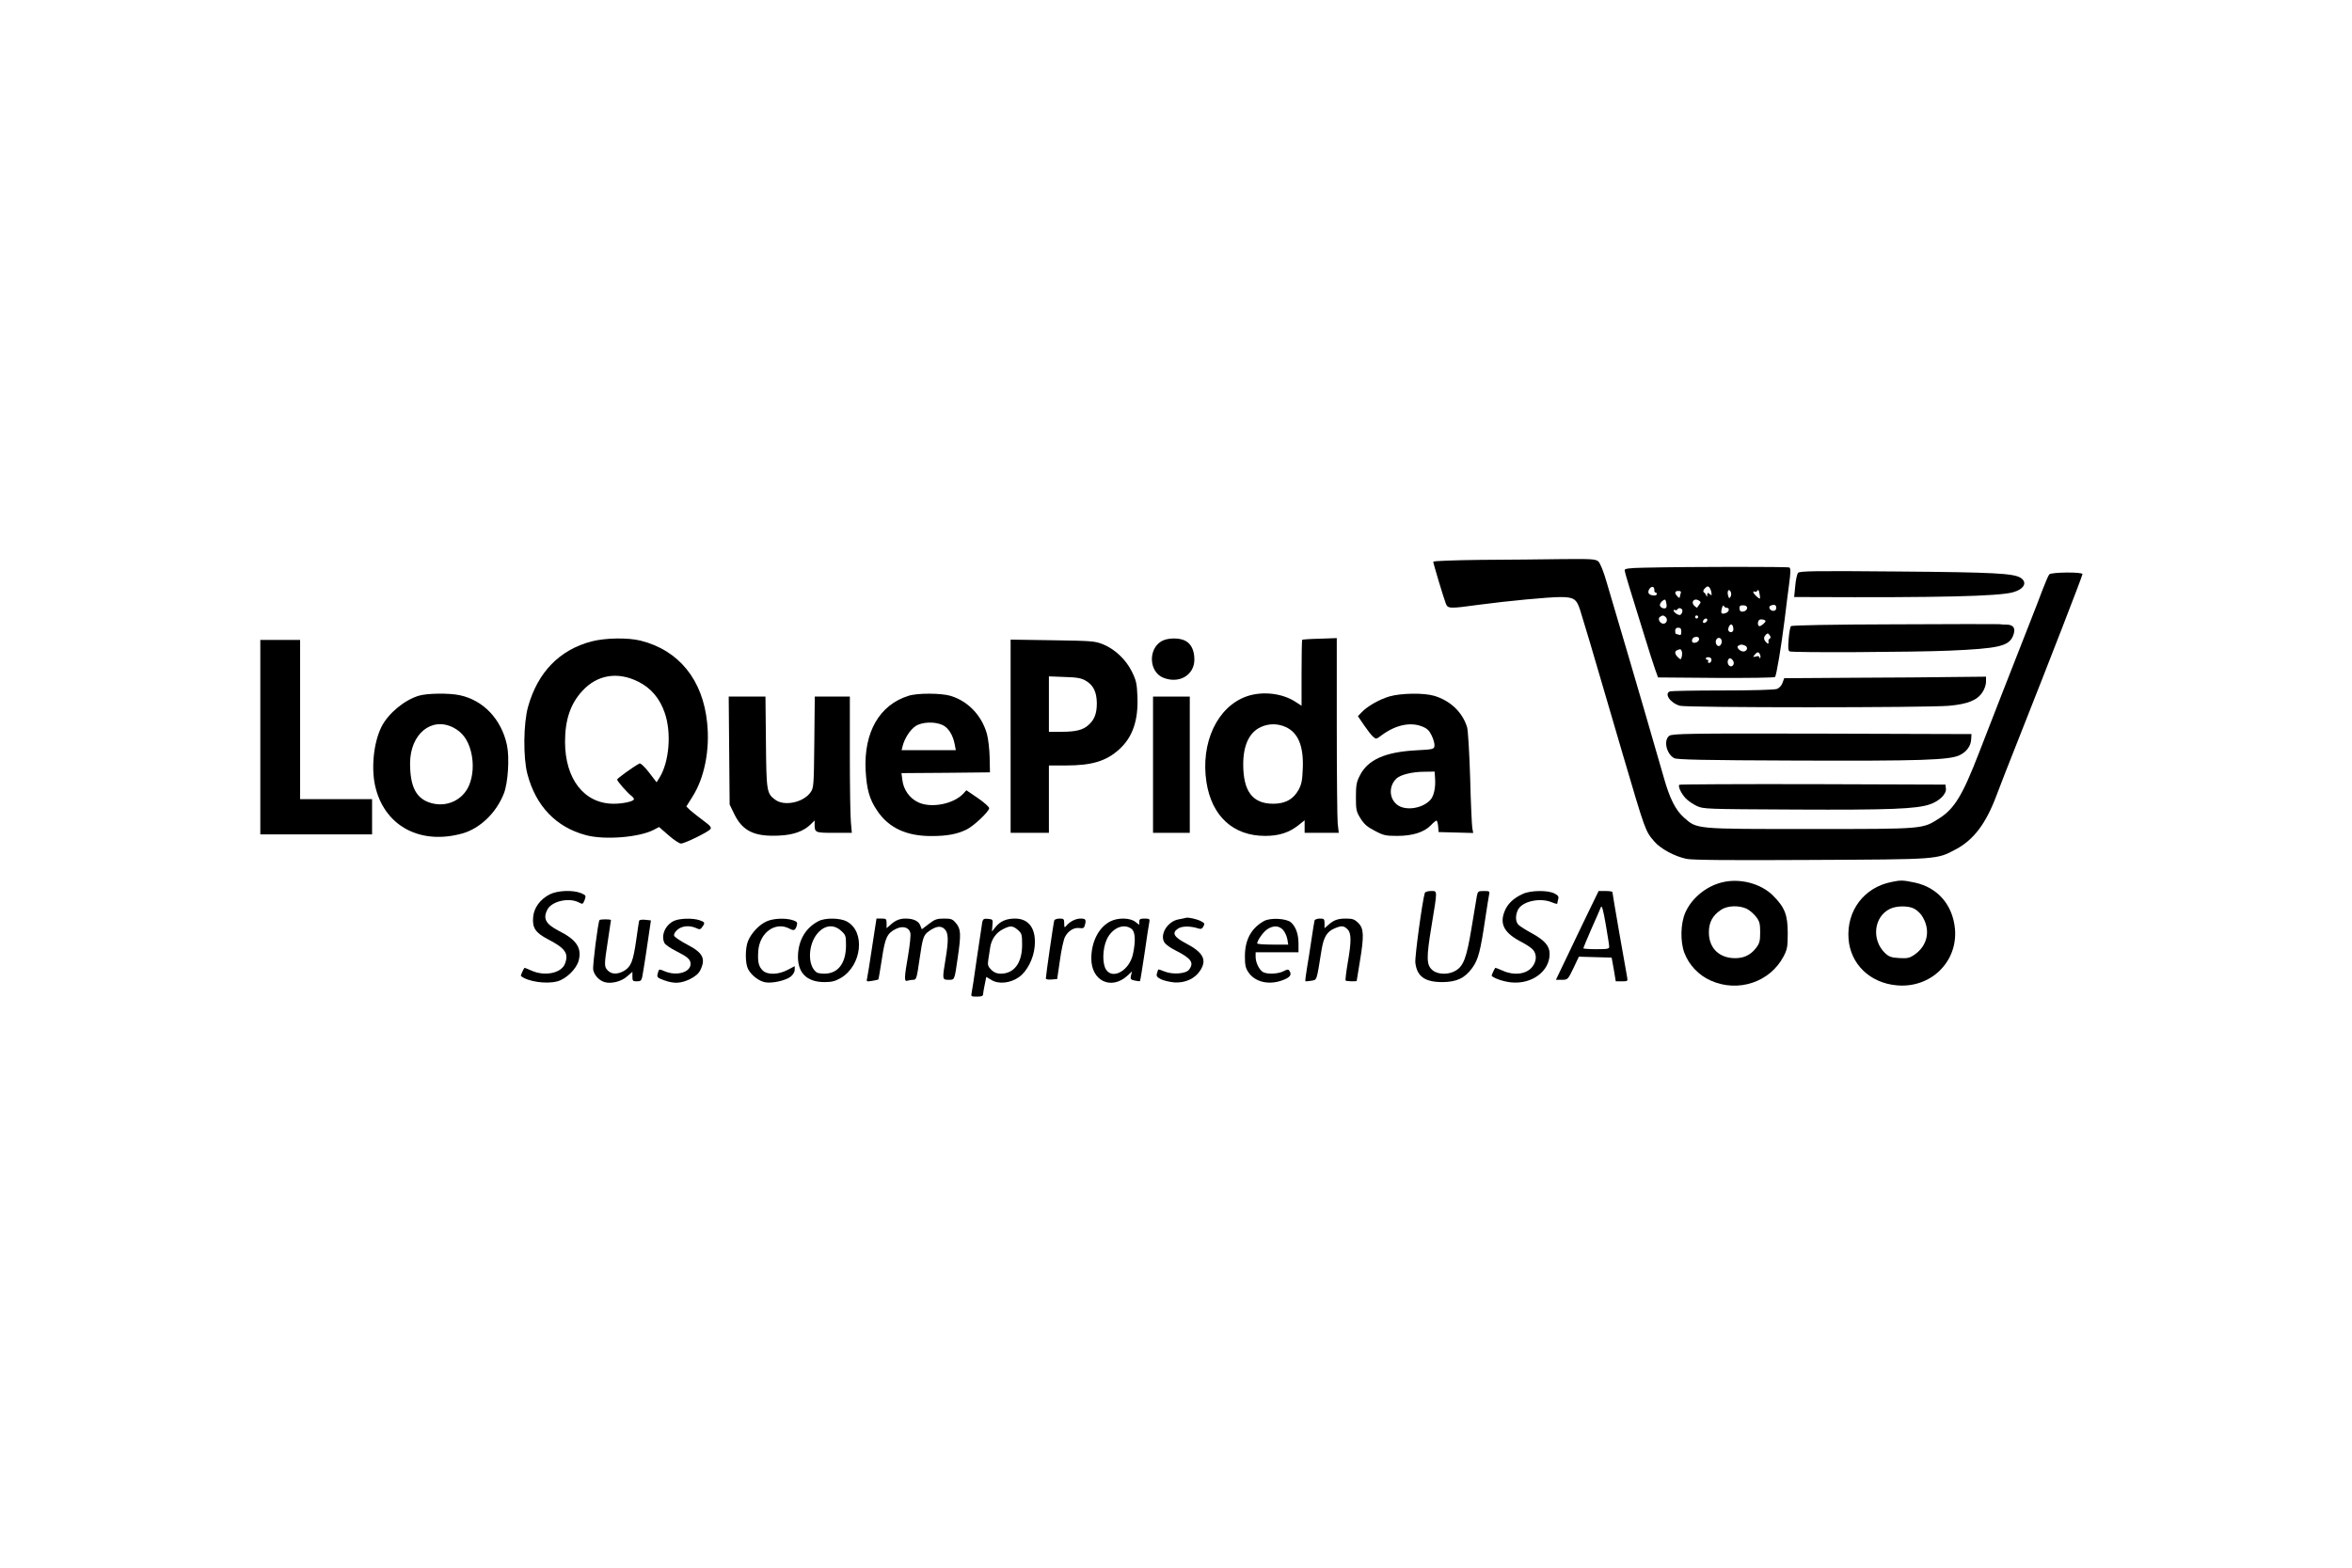 <?xml version="1.0" standalone="no"?>
<!DOCTYPE svg PUBLIC "-//W3C//DTD SVG 20010904//EN"
 "http://www.w3.org/TR/2001/REC-SVG-20010904/DTD/svg10.dtd">
<svg version="1.0" xmlns="http://www.w3.org/2000/svg"
 width="1536pt" height="1024pt" viewBox="0 0 1536 1024"
 preserveAspectRatio="xMidYMid meet">

<g transform="translate(0,1024) scale(0.1,-0.1)"
fill="#000000" stroke="none">
<path d="M9673 6583 c-172 -2 -313 -7 -313 -12 0 -11 68 -238 82 -273 13 -34
22 -35 218 -8 187 25 454 50 530 50 87 0 106 -12 129 -84 20 -63 97 -320 171
-576 23 -80 71 -244 107 -365 150 -509 147 -502 208 -573 41 -47 132 -96 209
-112 38 -8 280 -10 813 -7 839 4 820 2 947 70 116 62 196 168 265 353 16 43
85 221 154 394 191 482 407 1039 407 1050 0 15 -205 13 -217 -2 -6 -7 -25 -51
-43 -98 -17 -47 -56 -146 -85 -220 -77 -196 -281 -717 -330 -845 -108 -280
-161 -367 -260 -430 -111 -71 -93 -70 -840 -70 -758 0 -741 -2 -828 75 -55 49
-93 125 -131 260 -51 179 -176 610 -373 1275 -21 74 -43 127 -55 138 -18 15
-43 17 -237 15 -119 -2 -357 -4 -528 -5z"/>
<path d="M10738 6532 c-97 -2 -128 -6 -128 -16 0 -7 15 -62 34 -122 19 -60 60
-192 91 -294 31 -102 65 -207 75 -235 l18 -50 378 -3 c208 -1 381 1 386 6 9 9
40 193 63 377 8 72 22 175 29 230 10 74 11 102 2 108 -10 6 -635 6 -948 -1z
m66 -146 c-1 -9 2 -16 7 -16 5 0 9 -4 9 -10 0 -16 -47 -11 -54 6 -6 17 13 45
29 40 6 -2 9 -11 9 -20z m363 12 c4 -7 9 -21 10 -32 3 -16 1 -17 -12 -6 -12
10 -15 9 -16 -6 0 -14 -2 -15 -6 -4 -3 8 -10 18 -16 21 -6 4 -4 13 4 23 17 19
25 20 36 4z m135 -55 c-9 -14 -10 -14 -16 5 -9 29 3 51 16 28 5 -10 5 -23 0
-33z m191 -12 c-4 -6 -43 31 -43 41 0 5 4 7 9 3 5 -3 13 0 18 7 5 9 10 3 13
-17 4 -16 5 -32 3 -34z m-517 33 c-3 -9 -6 -20 -6 -26 0 -5 -7 -3 -15 6 -21
21 -19 36 6 36 15 0 19 -4 15 -16z m-93 -90 c-6 -17 -43 -5 -43 14 0 8 8 21
18 28 15 11 18 10 23 -9 3 -12 4 -27 2 -33z m215 18 c-7 -9 -13 -19 -15 -21
-1 -2 -9 4 -19 13 -23 23 -1 51 28 35 16 -9 17 -13 6 -27z m178 -22 c22 0 17
-28 -7 -35 -27 -9 -33 -2 -24 32 4 15 10 22 12 16 3 -7 11 -13 19 -13z m134
-1 c0 -9 -9 -19 -19 -22 -23 -6 -31 0 -31 24 0 12 7 16 25 15 16 0 25 -7 25
-17z m190 1 c0 -13 -7 -20 -19 -20 -22 0 -36 26 -18 34 25 10 37 5 37 -14z
m-613 -16 c1 -5 -1 -15 -6 -23 -7 -10 -13 -11 -30 -2 -11 7 -21 16 -21 22 0 6
4 8 9 4 5 -3 13 -1 16 5 8 12 27 9 32 -6z m-112 -42 c17 -12 13 -40 -6 -45
-25 -7 -48 31 -28 44 17 11 21 11 34 1z m215 -2 c0 -5 -4 -10 -10 -10 -5 0
-10 5 -10 10 0 6 5 10 10 10 6 0 10 -4 10 -10z m60 -19 c0 -12 -20 -25 -27
-18 -7 7 6 27 18 27 5 0 9 -4 9 -9z m380 -8 c0 -9 -29 -33 -39 -33 -15 0 -14
37 2 43 13 4 37 -2 37 -10z m-210 -55 c0 -20 -26 -24 -33 -5 -2 6 1 20 7 29
12 19 26 6 26 -24z m-340 -14 c0 -20 -4 -25 -16 -20 -9 3 -18 6 -20 6 -2 0 -4
9 -4 20 0 13 7 20 20 20 15 0 20 -7 20 -26z m578 -45 c-5 -3 -9 -9 -9 -13 3
-22 -1 -26 -14 -12 -18 18 -19 33 -3 50 11 11 15 11 25 -3 7 -10 8 -18 1 -22z
m-462 -6 c-3 -22 -46 -31 -46 -10 0 18 10 27 31 27 11 0 16 -7 15 -17z m147
-23 c-3 -11 -11 -20 -18 -20 -18 0 -27 30 -14 46 16 19 39 0 32 -26z m151 -16
c21 -8 20 -30 0 -38 -22 -9 -60 24 -42 36 16 9 22 10 42 2z m-411 -38 c3 -8 3
-24 0 -35 -5 -21 -7 -21 -24 -5 -22 20 -25 40 -6 47 20 9 25 8 30 -7z m511
-22 c4 -9 4 -19 1 -22 -3 -3 -5 -1 -5 5 0 7 -10 9 -22 5 -21 -5 -22 -4 -9 11
17 21 27 21 35 1z m-317 -36 c-1 -10 -7 -18 -15 -18 -7 0 -10 5 -7 10 3 6 1
10 -4 10 -6 0 -11 4 -11 9 0 6 9 9 19 8 12 -1 19 -8 18 -19z m142 -5 c13 -25
-12 -48 -29 -28 -13 16 -7 45 9 45 6 0 14 -8 20 -17z"/>
<path d="M11742 6498 c-6 -8 -15 -47 -18 -86 l-7 -72 99 0 c848 -4 1231 5
1329 31 73 20 97 64 52 94 -46 30 -173 37 -807 42 -547 5 -637 3 -648 -9z"/>
<path d="M12375 6162 c-407 -1 -673 -6 -679 -12 -5 -5 -12 -43 -15 -84 -5 -59
-3 -77 7 -81 23 -9 806 -5 1041 5 323 14 389 29 417 96 20 47 5 74 -41 74 -18
0 -39 1 -47 3 -7 1 -314 1 -683 -1z"/>
<path d="M3862 6050 c-208 -55 -350 -201 -413 -425 -31 -108 -33 -334 -5 -440
55 -210 187 -348 382 -400 121 -33 346 -15 442 34 l36 19 62 -54 c34 -30 70
-54 81 -54 24 0 176 74 192 94 9 11 0 22 -46 56 -32 24 -70 54 -85 67 l-26 25
39 62 c79 123 116 307 97 485 -28 280 -184 473 -433 536 -82 21 -232 19 -323
-5z m307 -263 c82 -41 140 -109 172 -203 45 -129 30 -318 -33 -422 l-20 -32
-50 65 c-29 37 -55 62 -62 58 -41 -22 -146 -98 -146 -105 0 -10 68 -88 93
-106 9 -7 17 -17 17 -22 0 -14 -69 -30 -132 -30 -192 0 -318 160 -318 405 0
144 36 249 113 332 97 106 231 128 366 60z"/>
<path d="M7584 6051 c-87 -53 -80 -198 11 -237 104 -43 205 15 205 118 0 60
-21 103 -60 123 -41 21 -118 19 -156 -4z"/>
<path d="M8504 6061 c-2 -2 -4 -100 -4 -218 l0 -213 -37 24 c-87 58 -217 73
-320 38 -193 -67 -304 -303 -264 -562 35 -222 175 -350 383 -350 90 0 156 21
218 70 l40 32 0 -41 0 -41 111 0 112 0 -7 61 c-3 34 -6 320 -6 636 l0 575
-111 -4 c-61 -1 -113 -5 -115 -7z m-107 -570 c81 -37 117 -125 111 -270 -3
-79 -8 -104 -28 -141 -34 -61 -87 -90 -165 -90 -135 0 -196 81 -196 258 0 124
40 209 115 243 52 24 110 24 163 0z"/>
<path d="M1700 5425 l0 -635 365 0 365 0 0 115 0 115 -235 0 -235 0 0 520 0
520 -130 0 -130 0 0 -635z"/>
<path d="M6600 5431 l0 -631 125 0 125 0 0 220 0 220 110 0 c171 0 264 28 350
106 87 79 125 190 118 346 -3 82 -8 104 -36 161 -40 80 -111 147 -190 179 -53
21 -75 22 -329 26 l-273 4 0 -631z m490 363 c50 -29 72 -73 73 -147 0 -67 -15
-108 -55 -143 -35 -32 -82 -44 -174 -44 l-84 0 0 181 0 181 103 -4 c80 -2 110
-8 137 -24z"/>
<path d="M12108 5813 l-456 -3 -11 -30 c-6 -18 -21 -34 -36 -40 -16 -6 -161
-10 -355 -10 -181 0 -335 -3 -344 -6 -40 -15 2 -76 65 -94 44 -13 1617 -13
1758 0 121 11 184 36 218 89 13 19 23 49 23 67 l0 34 -202 -2 c-112 -2 -408
-4 -660 -5z"/>
<path d="M2733 5695 c-94 -29 -197 -115 -241 -201 -54 -107 -71 -285 -37 -408
67 -248 296 -365 565 -290 116 33 222 136 271 262 27 71 37 231 20 314 -36
169 -153 294 -309 327 -70 15 -217 13 -269 -4z m227 -207 c60 -31 96 -80 116
-158 19 -76 14 -160 -14 -223 -42 -95 -147 -142 -248 -112 -96 28 -136 105
-136 260 1 191 140 305 282 233z"/>
<path d="M5933 5695 c-189 -59 -292 -237 -280 -485 7 -126 24 -189 76 -266 75
-112 192 -166 356 -165 101 0 168 13 228 43 47 23 147 118 147 139 0 8 -33 38
-74 66 l-75 51 -20 -22 c-65 -69 -212 -97 -296 -56 -56 27 -95 83 -102 145
l-6 45 289 2 289 3 -2 97 c-1 53 -9 122 -18 155 -34 120 -124 214 -238 248
-62 18 -216 19 -274 0z m223 -191 c38 -18 68 -66 79 -127 l7 -37 -177 0 -177
0 7 28 c12 48 49 106 84 129 42 28 126 31 177 7z"/>
<path d="M9074 5691 c-65 -19 -145 -64 -183 -105 l-23 -24 40 -59 c22 -32 48
-66 59 -75 19 -17 21 -17 54 8 91 68 186 89 263 60 36 -14 49 -26 66 -61 12
-25 20 -55 18 -67 -3 -22 -8 -23 -120 -29 -202 -11 -315 -61 -367 -164 -22
-42 -26 -63 -26 -141 0 -84 2 -94 30 -140 24 -38 45 -56 94 -81 56 -30 71 -33
146 -33 100 0 176 24 220 70 16 17 32 30 36 30 4 0 9 -17 11 -37 l3 -38 113
-3 113 -3 -6 33 c-3 18 -10 166 -14 328 -5 163 -14 311 -20 330 -30 98 -110
174 -215 205 -68 20 -215 18 -292 -4z m298 -538 c4 -58 -8 -112 -30 -137 -53
-59 -168 -75 -221 -30 -51 43 -51 123 0 170 27 24 103 43 181 43 l67 1 3 -47z"/>
<path d="M4762 5337 l3 -352 32 -66 c54 -108 131 -145 291 -137 94 4 162 29
208 75 l24 24 0 -25 c0 -55 3 -56 128 -56 l115 0 -6 68 c-4 37 -7 237 -7 445
l0 377 -114 0 -115 0 -3 -297 c-3 -290 -4 -299 -25 -329 -47 -66 -171 -92
-230 -48 -56 41 -58 54 -61 377 l-3 297 -120 0 -120 0 3 -353z"/>
<path d="M7530 5245 l0 -445 120 0 120 0 0 445 0 445 -120 0 -120 0 0 -445z"/>
<path d="M10902 5434 c-39 -27 -21 -117 31 -146 17 -10 190 -14 797 -16 812
-3 1004 3 1069 36 45 22 72 60 74 103 l2 34 -975 3 c-871 2 -978 0 -998 -14z"/>
<path d="M10967 5114 c-10 -10 12 -57 41 -88 15 -16 47 -38 72 -50 44 -21 58
-21 645 -24 615 -3 791 4 878 34 62 21 109 67 105 103 l-3 26 -866 3 c-476 1
-868 -1 -872 -4z"/>
<path d="M11244 4476 c-103 -26 -195 -102 -237 -195 -32 -71 -35 -190 -7 -265
30 -79 93 -146 172 -181 178 -80 387 -11 476 158 24 47 27 62 27 152 0 119
-19 168 -96 245 -80 80 -219 116 -335 86z m163 -172 c19 -9 46 -33 61 -52 23
-30 27 -45 27 -102 0 -57 -4 -72 -27 -102 -38 -50 -88 -71 -155 -66 -95 8
-153 72 -153 168 0 66 24 110 79 147 41 28 117 31 168 7z"/>
<path d="M12353 4479 c-179 -35 -294 -187 -281 -370 12 -166 139 -289 314
-305 222 -21 401 153 381 370 -15 156 -113 269 -262 301 -77 16 -91 17 -152 4z
m147 -174 c16 -8 37 -27 48 -42 63 -92 44 -199 -48 -261 -30 -20 -44 -23 -97
-20 -52 3 -68 9 -93 33 -89 86 -73 237 32 288 41 21 120 22 158 2z"/>
<path d="M3590 4398 c-62 -32 -102 -86 -108 -146 -7 -73 14 -104 98 -148 112
-58 135 -92 110 -158 -23 -63 -132 -85 -219 -46 -24 11 -45 19 -46 18 -8 -11
-26 -50 -23 -53 42 -36 165 -55 238 -35 57 15 124 80 139 135 22 83 -14 137
-130 195 -85 44 -105 80 -74 139 28 54 139 80 204 47 26 -14 28 -13 39 15 10
29 9 31 -23 45 -54 22 -153 18 -205 -8z"/>
<path d="M9305 4408 c-16 -51 -66 -418 -62 -455 10 -91 62 -128 177 -128 93 1
146 25 195 93 39 54 53 108 84 317 12 77 23 150 26 163 5 20 2 22 -34 22 -37
0 -40 -2 -46 -32 -3 -18 -19 -113 -35 -210 -32 -194 -52 -247 -103 -278 -45
-28 -118 -27 -152 3 -40 34 -41 79 -6 290 39 238 40 227 -4 227 -20 0 -37 -6
-40 -12z"/>
<path d="M9945 4401 c-61 -27 -102 -67 -120 -116 -33 -84 1 -142 115 -200 27
-14 58 -35 70 -47 29 -32 26 -81 -8 -119 -39 -43 -116 -52 -187 -20 -26 12
-49 20 -50 19 -8 -11 -26 -50 -23 -53 20 -18 83 -38 128 -42 135 -13 250 73
250 186 0 52 -32 89 -118 136 -37 20 -75 44 -84 53 -21 18 -23 60 -6 97 26 57
144 84 223 51 19 -8 35 -12 35 -8 0 4 3 17 6 29 5 17 -1 25 -25 37 -42 22
-155 21 -206 -3z"/>
<path d="M10371 4278 c-38 -79 -101 -209 -139 -290 l-71 -148 39 0 c38 0 39 1
75 75 l36 76 107 -3 107 -3 14 -77 13 -78 40 0 c38 0 39 1 34 28 -8 39 -96
546 -96 555 0 4 -20 7 -45 7 l-45 0 -69 -142z m138 -220 c1 -16 -9 -18 -84
-18 -47 0 -85 3 -85 6 0 3 24 60 53 127 30 67 58 131 62 142 6 14 15 -18 31
-110 12 -71 23 -138 23 -147z"/>
<path d="M7745 4245 c-5 -2 -27 -6 -47 -10 -73 -12 -127 -100 -93 -152 8 -12
39 -35 68 -49 107 -54 127 -82 92 -128 -20 -27 -108 -33 -159 -12 -22 9 -40
15 -41 14 -2 -2 -6 -13 -9 -25 -6 -18 -1 -25 25 -39 18 -9 57 -18 88 -21 69
-5 134 24 168 76 47 71 22 119 -92 179 -80 42 -94 69 -51 97 26 17 82 17 133
0 16 -5 24 -2 32 14 10 17 8 22 -16 34 -30 15 -82 26 -98 22z"/>
<path d="M3915 4230 c-10 -17 -46 -298 -41 -325 7 -35 38 -69 74 -80 43 -13
111 4 147 37 l35 30 0 -31 c0 -28 3 -31 29 -31 24 0 30 5 35 28 6 28 39 241
50 323 l7 47 -37 4 c-20 2 -38 0 -40 -6 -2 -6 -10 -63 -19 -126 -20 -139 -34
-173 -77 -200 -42 -25 -82 -26 -108 0 -25 25 -25 36 0 196 11 71 20 131 20
134 0 3 -16 5 -36 5 -20 0 -37 -2 -39 -5z"/>
<path d="M4404 4226 c-59 -26 -90 -97 -64 -147 6 -10 39 -33 73 -50 77 -39 97
-56 97 -85 0 -55 -90 -81 -167 -49 -41 17 -39 18 -48 -15 -6 -23 -2 -27 42
-43 66 -24 110 -21 170 8 35 18 56 36 67 59 36 75 16 113 -86 166 -44 23 -82
49 -85 57 -4 10 4 25 21 40 30 26 79 30 122 11 23 -11 28 -10 40 7 20 27 18
32 -17 44 -43 15 -127 13 -165 -3z"/>
<path d="M5005 4221 c-47 -21 -99 -76 -120 -128 -19 -45 -19 -146 0 -182 21
-41 70 -79 111 -87 46 -9 135 11 168 37 15 12 26 31 26 44 l0 24 -46 -24 c-60
-32 -131 -34 -162 -5 -28 27 -35 57 -30 129 9 119 111 193 202 146 31 -17 40
-13 50 21 5 18 1 24 -25 33 -48 16 -129 13 -174 -8z"/>
<path d="M5345 4223 c-79 -41 -125 -114 -133 -209 -9 -123 51 -189 173 -189
47 0 70 6 106 27 138 81 162 304 39 369 -44 24 -142 25 -185 2z m147 -62 c31
-28 33 -33 33 -98 -1 -117 -53 -183 -142 -183 -21 0 -43 4 -49 8 -63 43 -58
188 9 260 46 50 102 55 149 13z"/>
<path d="M5696 4058 c-15 -101 -30 -194 -33 -207 -6 -23 -4 -24 32 -18 21 3
39 8 41 9 2 2 12 62 23 132 21 142 34 170 93 199 44 21 84 10 93 -26 4 -14 -3
-79 -14 -145 -26 -148 -27 -176 -5 -168 9 3 26 6 38 6 20 0 23 8 40 127 22
151 26 164 63 191 47 33 78 37 102 13 25 -25 27 -69 6 -196 -22 -133 -22 -135
20 -135 40 0 38 -6 60 147 22 150 20 185 -11 222 -23 28 -32 31 -79 31 -46 0
-60 -5 -99 -35 l-46 -35 -10 25 c-11 29 -45 45 -96 45 -39 0 -68 -12 -101 -43
l-23 -20 0 31 c0 30 -3 32 -33 32 l-33 0 -28 -182z"/>
<path d="M6415 4218 c-2 -13 -18 -117 -35 -233 -16 -115 -32 -220 -35 -232 -5
-21 -2 -23 35 -23 28 0 40 4 40 15 0 7 5 36 11 64 l10 50 35 -21 c47 -28 123
-20 179 20 52 37 95 120 102 199 11 116 -37 183 -128 183 -58 0 -98 -18 -129
-57 l-22 -28 3 40 c4 39 3 40 -28 43 -27 3 -33 -1 -38 -20z m232 -52 c26 -23
28 -30 28 -98 0 -118 -52 -188 -140 -188 -25 0 -44 8 -61 25 -22 22 -25 32
-20 65 3 22 9 57 12 78 7 54 37 98 81 121 50 26 66 26 100 -3z"/>
<path d="M6885 4228 c-5 -14 -55 -361 -55 -379 0 -6 16 -9 37 -7 l37 3 18 123
c9 67 24 135 33 152 21 40 58 63 94 58 24 -3 31 0 35 16 11 39 7 46 -27 46
-33 0 -71 -20 -94 -48 -11 -13 -13 -11 -13 16 0 29 -3 32 -30 32 -17 0 -33 -6
-35 -12z"/>
<path d="M7250 4221 c-75 -39 -123 -133 -123 -241 -1 -148 131 -210 237 -112
l29 27 -7 -27 c-5 -23 -3 -27 25 -33 17 -4 32 -5 34 -3 2 2 15 84 30 183 14
99 28 190 31 203 4 19 0 22 -31 22 -29 0 -35 -4 -35 -21 l0 -20 -26 20 c-35
27 -115 28 -164 2z m138 -47 c26 -18 30 -77 11 -166 -23 -107 -132 -169 -176
-101 -25 39 -23 134 4 195 34 75 109 109 161 72z"/>
<path d="M8255 4224 c-83 -46 -125 -122 -125 -230 0 -58 4 -77 23 -105 43 -64
134 -85 222 -52 50 18 63 36 46 61 -7 12 -14 11 -39 -2 -35 -18 -104 -21 -133
-6 -25 14 -49 62 -49 100 l0 30 140 0 140 0 0 55 c0 63 -17 111 -49 140 -30
26 -134 32 -176 9z m124 -58 c12 -13 24 -40 28 -60 l6 -36 -102 0 c-55 0 -101
3 -101 8 2 21 40 75 66 92 39 26 76 25 103 -4z"/>
<path d="M8585 4228 c-2 -7 -11 -62 -20 -123 -9 -60 -22 -146 -30 -190 -7 -44
-12 -82 -10 -84 2 -2 20 0 39 3 38 7 33 -7 67 204 14 82 35 117 85 138 45 19
60 18 84 -6 26 -26 26 -79 1 -222 -10 -59 -16 -110 -13 -113 5 -5 72 -7 72 -2
0 1 9 56 20 122 29 174 27 219 -9 256 -25 24 -37 29 -81 29 -54 0 -81 -10
-117 -43 l-23 -20 0 31 c0 29 -3 32 -30 32 -17 0 -33 -6 -35 -12z"/>
</g>
</svg>
